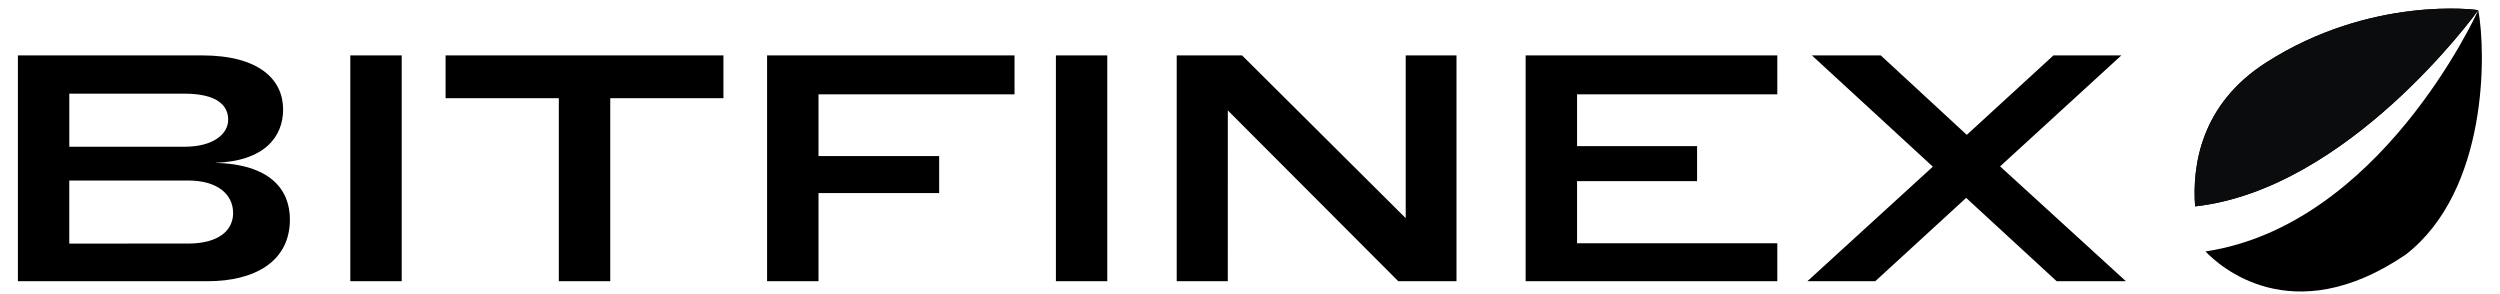 <svg xmlns="http://www.w3.org/2000/svg" width="102" height="12" viewBox="0 0 102 12"><g><g><g><path d="M89.56 8.42c-.12-1.664.23-4.16 2.892-5.865 4.285-2.746 8.62-2.158 8.66-2.14-.14.195-5.322 7.31-11.552 8.004zM101.113.415c.324 1.708.408 7.365-2.961 9.974-4.66 3.166-7.628.439-8.168-.13C97.087 9.186 101 .663 101.114.415z"/></g><g><path fill="#0b0c0d" d="M101.113.414c-.041-.017-4.376-.605-8.661 2.142-2.661 1.706-3.013 4.203-2.892 5.866C95.79 7.728 100.972.61 101.113.414z"/></g><g><path d="M81.604 6.788l5.133 4.686h-2.824l-3.694-3.4-3.708 3.4h-2.77L78.86 6.8 73.925 2.26h2.81l3.51 3.242 3.536-3.242h2.771zm-9.09-4.528v1.588h-8.17v2.113h4.897v1.43h-4.897v2.534h8.17v1.549H62.246V2.26zm-22.42 9.214H48.01V2.26h2.666l6.677 6.641V2.26h2.072v9.214H57.05l-6.955-6.97zM45.177 2.26v9.214h-2.096V2.26zm-3.784 0v1.588h-7.998v2.52h4.923v1.51h-4.923v3.596h-2.098V2.26zm-16.495 9.214H22.8V4.006h-4.62V2.26h11.336v1.746h-4.618zM16.39 2.26v9.214h-2.097V2.26zM8.767 6.644c2.256.052 3.061 1.089 3.061 2.31 0 1.719-1.438 2.52-3.365 2.52H.73V2.26h7.509c2.349 0 3.312.997 3.312 2.205 0 1.102-.739 2.113-2.784 2.179zm-1.24-.657c1.202 0 1.783-.538 1.783-1.102 0-.617-.502-1.063-1.783-1.063h-4.7v2.165zm.151 3.95c1.226 0 1.833-.524 1.833-1.246 0-.748-.62-1.326-1.833-1.326H2.826v2.573z"/></g></g></g></svg>